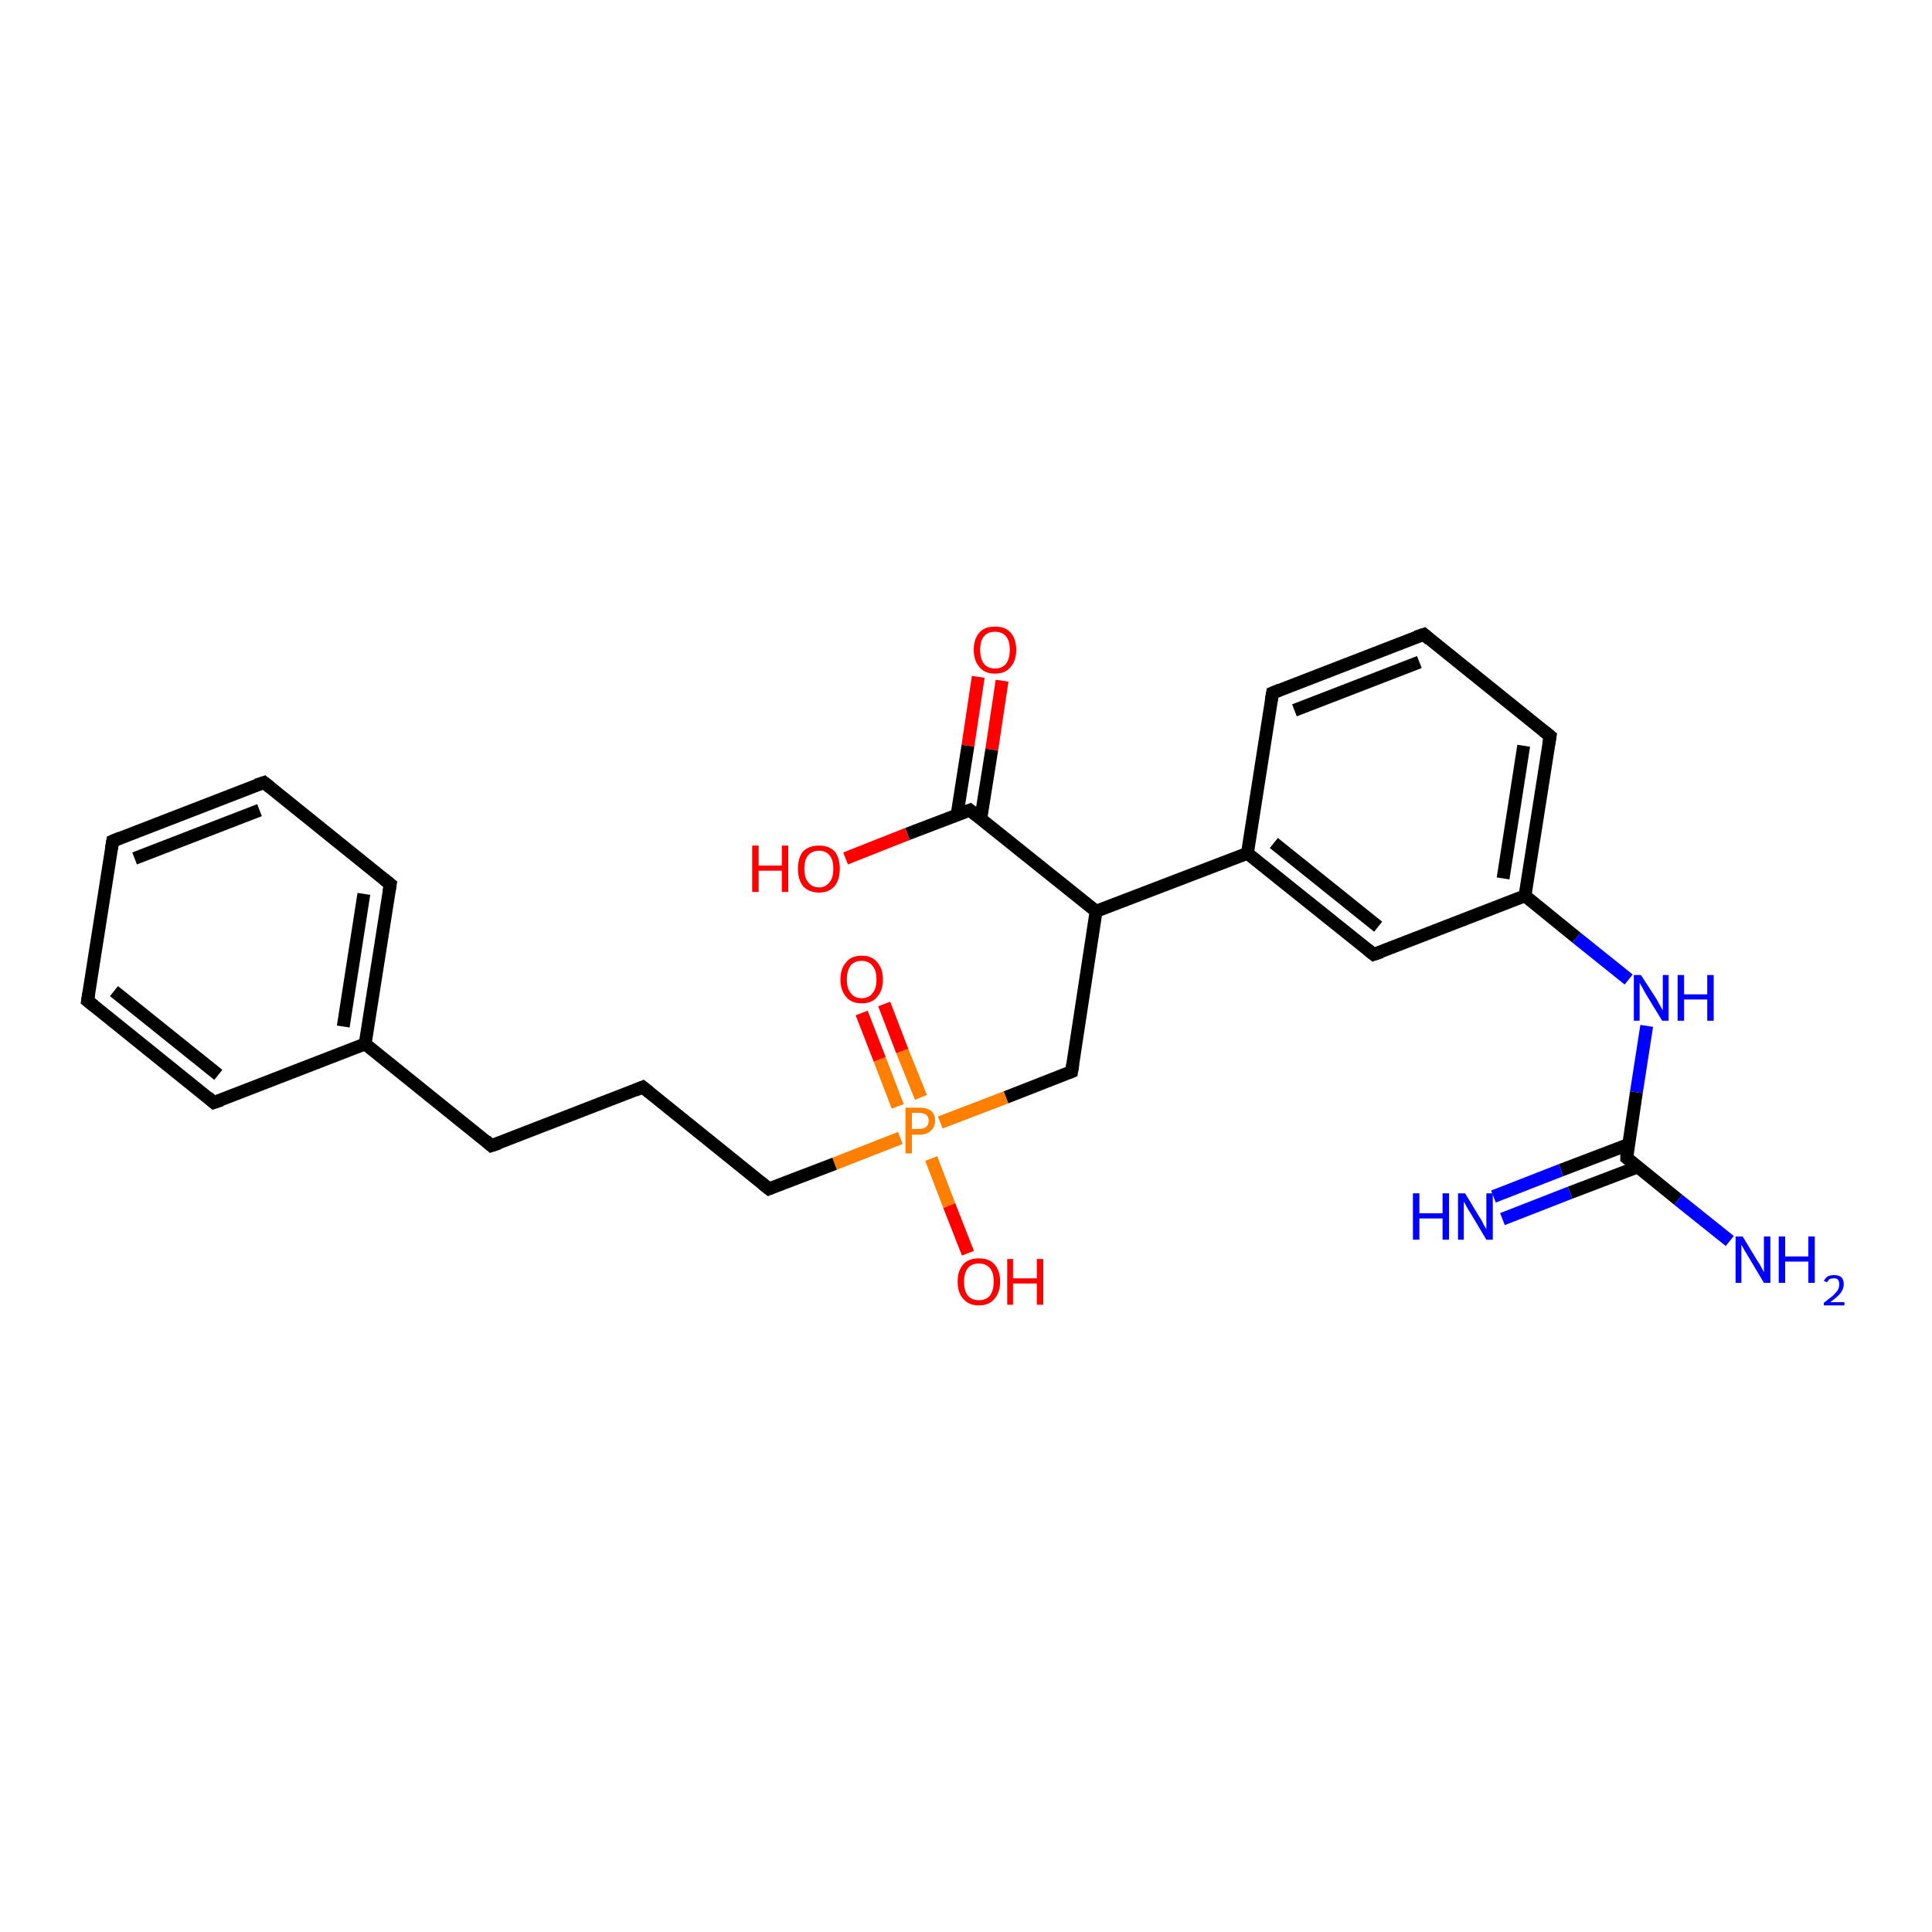 <?xml version='1.0' encoding='iso-8859-1'?>
<svg version='1.1' baseProfile='full'
              xmlns='http://www.w3.org/2000/svg'
                      xmlns:rdkit='http://www.rdkit.org/xml'
                      xmlns:xlink='http://www.w3.org/1999/xlink'
                  xml:space='preserve'
width='300px' height='300px' viewBox='0 0 300 300'>
<!-- END OF HEADER -->
<rect style='opacity:1.0;fill:#FFFFFF;stroke:none' width='300.0' height='300.0' x='0.0' y='0.0'> </rect>
<path class='bond-0 atom-0 atom-1' d='M 155.6,105.7 L 154.0,116.4' style='fill:none;fill-rule:evenodd;stroke:#FF0000;stroke-width:2.0px;stroke-linecap:butt;stroke-linejoin:miter;stroke-opacity:1' />
<path class='bond-0 atom-0 atom-1' d='M 154.0,116.4 L 152.3,127.1' style='fill:none;fill-rule:evenodd;stroke:#000000;stroke-width:2.0px;stroke-linecap:butt;stroke-linejoin:miter;stroke-opacity:1' />
<path class='bond-0 atom-0 atom-1' d='M 151.9,105.1 L 150.3,115.8' style='fill:none;fill-rule:evenodd;stroke:#FF0000;stroke-width:2.0px;stroke-linecap:butt;stroke-linejoin:miter;stroke-opacity:1' />
<path class='bond-0 atom-0 atom-1' d='M 150.3,115.8 L 148.6,126.6' style='fill:none;fill-rule:evenodd;stroke:#000000;stroke-width:2.0px;stroke-linecap:butt;stroke-linejoin:miter;stroke-opacity:1' />
<path class='bond-1 atom-1 atom-2' d='M 150.6,125.8 L 140.9,129.5' style='fill:none;fill-rule:evenodd;stroke:#000000;stroke-width:2.0px;stroke-linecap:butt;stroke-linejoin:miter;stroke-opacity:1' />
<path class='bond-1 atom-1 atom-2' d='M 140.9,129.5 L 131.3,133.3' style='fill:none;fill-rule:evenodd;stroke:#FF0000;stroke-width:2.0px;stroke-linecap:butt;stroke-linejoin:miter;stroke-opacity:1' />
<path class='bond-2 atom-1 atom-3' d='M 150.6,125.8 L 170.2,141.5' style='fill:none;fill-rule:evenodd;stroke:#000000;stroke-width:2.0px;stroke-linecap:butt;stroke-linejoin:miter;stroke-opacity:1' />
<path class='bond-3 atom-3 atom-4' d='M 170.2,141.5 L 193.7,132.5' style='fill:none;fill-rule:evenodd;stroke:#000000;stroke-width:2.0px;stroke-linecap:butt;stroke-linejoin:miter;stroke-opacity:1' />
<path class='bond-4 atom-4 atom-5' d='M 193.7,132.5 L 213.3,148.2' style='fill:none;fill-rule:evenodd;stroke:#000000;stroke-width:2.0px;stroke-linecap:butt;stroke-linejoin:miter;stroke-opacity:1' />
<path class='bond-4 atom-4 atom-5' d='M 197.8,130.9 L 214.0,143.9' style='fill:none;fill-rule:evenodd;stroke:#000000;stroke-width:2.0px;stroke-linecap:butt;stroke-linejoin:miter;stroke-opacity:1' />
<path class='bond-5 atom-5 atom-6' d='M 213.3,148.2 L 236.8,139.1' style='fill:none;fill-rule:evenodd;stroke:#000000;stroke-width:2.0px;stroke-linecap:butt;stroke-linejoin:miter;stroke-opacity:1' />
<path class='bond-6 atom-6 atom-7' d='M 236.8,139.1 L 244.8,145.6' style='fill:none;fill-rule:evenodd;stroke:#000000;stroke-width:2.0px;stroke-linecap:butt;stroke-linejoin:miter;stroke-opacity:1' />
<path class='bond-6 atom-6 atom-7' d='M 244.8,145.6 L 252.9,152.1' style='fill:none;fill-rule:evenodd;stroke:#0000FF;stroke-width:2.0px;stroke-linecap:butt;stroke-linejoin:miter;stroke-opacity:1' />
<path class='bond-7 atom-7 atom-8' d='M 255.7,159.3 L 254.1,169.6' style='fill:none;fill-rule:evenodd;stroke:#0000FF;stroke-width:2.0px;stroke-linecap:butt;stroke-linejoin:miter;stroke-opacity:1' />
<path class='bond-7 atom-7 atom-8' d='M 254.1,169.6 L 252.6,179.8' style='fill:none;fill-rule:evenodd;stroke:#000000;stroke-width:2.0px;stroke-linecap:butt;stroke-linejoin:miter;stroke-opacity:1' />
<path class='bond-8 atom-8 atom-9' d='M 252.9,177.7 L 242.4,181.7' style='fill:none;fill-rule:evenodd;stroke:#000000;stroke-width:2.0px;stroke-linecap:butt;stroke-linejoin:miter;stroke-opacity:1' />
<path class='bond-8 atom-8 atom-9' d='M 242.4,181.7 L 231.9,185.8' style='fill:none;fill-rule:evenodd;stroke:#0000FF;stroke-width:2.0px;stroke-linecap:butt;stroke-linejoin:miter;stroke-opacity:1' />
<path class='bond-8 atom-8 atom-9' d='M 254.3,181.2 L 243.8,185.2' style='fill:none;fill-rule:evenodd;stroke:#000000;stroke-width:2.0px;stroke-linecap:butt;stroke-linejoin:miter;stroke-opacity:1' />
<path class='bond-8 atom-8 atom-9' d='M 243.8,185.2 L 233.3,189.3' style='fill:none;fill-rule:evenodd;stroke:#0000FF;stroke-width:2.0px;stroke-linecap:butt;stroke-linejoin:miter;stroke-opacity:1' />
<path class='bond-9 atom-8 atom-10' d='M 252.6,179.8 L 260.6,186.3' style='fill:none;fill-rule:evenodd;stroke:#000000;stroke-width:2.0px;stroke-linecap:butt;stroke-linejoin:miter;stroke-opacity:1' />
<path class='bond-9 atom-8 atom-10' d='M 260.6,186.3 L 268.6,192.7' style='fill:none;fill-rule:evenodd;stroke:#0000FF;stroke-width:2.0px;stroke-linecap:butt;stroke-linejoin:miter;stroke-opacity:1' />
<path class='bond-10 atom-6 atom-11' d='M 236.8,139.1 L 240.7,114.3' style='fill:none;fill-rule:evenodd;stroke:#000000;stroke-width:2.0px;stroke-linecap:butt;stroke-linejoin:miter;stroke-opacity:1' />
<path class='bond-10 atom-6 atom-11' d='M 233.4,136.4 L 236.6,115.8' style='fill:none;fill-rule:evenodd;stroke:#000000;stroke-width:2.0px;stroke-linecap:butt;stroke-linejoin:miter;stroke-opacity:1' />
<path class='bond-11 atom-11 atom-12' d='M 240.7,114.3 L 221.1,98.5' style='fill:none;fill-rule:evenodd;stroke:#000000;stroke-width:2.0px;stroke-linecap:butt;stroke-linejoin:miter;stroke-opacity:1' />
<path class='bond-12 atom-12 atom-13' d='M 221.1,98.5 L 197.6,107.6' style='fill:none;fill-rule:evenodd;stroke:#000000;stroke-width:2.0px;stroke-linecap:butt;stroke-linejoin:miter;stroke-opacity:1' />
<path class='bond-12 atom-12 atom-13' d='M 220.4,102.8 L 201.0,110.3' style='fill:none;fill-rule:evenodd;stroke:#000000;stroke-width:2.0px;stroke-linecap:butt;stroke-linejoin:miter;stroke-opacity:1' />
<path class='bond-13 atom-3 atom-14' d='M 170.2,141.5 L 166.4,166.4' style='fill:none;fill-rule:evenodd;stroke:#000000;stroke-width:2.0px;stroke-linecap:butt;stroke-linejoin:miter;stroke-opacity:1' />
<path class='bond-14 atom-14 atom-15' d='M 166.4,166.4 L 156.2,170.4' style='fill:none;fill-rule:evenodd;stroke:#000000;stroke-width:2.0px;stroke-linecap:butt;stroke-linejoin:miter;stroke-opacity:1' />
<path class='bond-14 atom-14 atom-15' d='M 156.2,170.4 L 146.0,174.3' style='fill:none;fill-rule:evenodd;stroke:#FF7F00;stroke-width:2.0px;stroke-linecap:butt;stroke-linejoin:miter;stroke-opacity:1' />
<path class='bond-15 atom-15 atom-16' d='M 143.0,170.4 L 140.1,163.2' style='fill:none;fill-rule:evenodd;stroke:#FF7F00;stroke-width:2.0px;stroke-linecap:butt;stroke-linejoin:miter;stroke-opacity:1' />
<path class='bond-15 atom-15 atom-16' d='M 140.1,163.2 L 137.3,155.9' style='fill:none;fill-rule:evenodd;stroke:#FF0000;stroke-width:2.0px;stroke-linecap:butt;stroke-linejoin:miter;stroke-opacity:1' />
<path class='bond-15 atom-15 atom-16' d='M 139.4,171.8 L 136.6,164.5' style='fill:none;fill-rule:evenodd;stroke:#FF7F00;stroke-width:2.0px;stroke-linecap:butt;stroke-linejoin:miter;stroke-opacity:1' />
<path class='bond-15 atom-15 atom-16' d='M 136.6,164.5 L 133.8,157.3' style='fill:none;fill-rule:evenodd;stroke:#FF0000;stroke-width:2.0px;stroke-linecap:butt;stroke-linejoin:miter;stroke-opacity:1' />
<path class='bond-16 atom-15 atom-17' d='M 144.6,179.9 L 147.4,187.2' style='fill:none;fill-rule:evenodd;stroke:#FF7F00;stroke-width:2.0px;stroke-linecap:butt;stroke-linejoin:miter;stroke-opacity:1' />
<path class='bond-16 atom-15 atom-17' d='M 147.4,187.2 L 150.3,194.6' style='fill:none;fill-rule:evenodd;stroke:#FF0000;stroke-width:2.0px;stroke-linecap:butt;stroke-linejoin:miter;stroke-opacity:1' />
<path class='bond-17 atom-15 atom-18' d='M 139.8,176.7 L 129.6,180.7' style='fill:none;fill-rule:evenodd;stroke:#FF7F00;stroke-width:2.0px;stroke-linecap:butt;stroke-linejoin:miter;stroke-opacity:1' />
<path class='bond-17 atom-15 atom-18' d='M 129.6,180.7 L 119.4,184.6' style='fill:none;fill-rule:evenodd;stroke:#000000;stroke-width:2.0px;stroke-linecap:butt;stroke-linejoin:miter;stroke-opacity:1' />
<path class='bond-18 atom-18 atom-19' d='M 119.4,184.6 L 99.8,168.8' style='fill:none;fill-rule:evenodd;stroke:#000000;stroke-width:2.0px;stroke-linecap:butt;stroke-linejoin:miter;stroke-opacity:1' />
<path class='bond-19 atom-19 atom-20' d='M 99.8,168.8 L 76.3,177.9' style='fill:none;fill-rule:evenodd;stroke:#000000;stroke-width:2.0px;stroke-linecap:butt;stroke-linejoin:miter;stroke-opacity:1' />
<path class='bond-20 atom-20 atom-21' d='M 76.3,177.9 L 56.7,162.1' style='fill:none;fill-rule:evenodd;stroke:#000000;stroke-width:2.0px;stroke-linecap:butt;stroke-linejoin:miter;stroke-opacity:1' />
<path class='bond-21 atom-21 atom-22' d='M 56.7,162.1 L 60.6,137.3' style='fill:none;fill-rule:evenodd;stroke:#000000;stroke-width:2.0px;stroke-linecap:butt;stroke-linejoin:miter;stroke-opacity:1' />
<path class='bond-21 atom-21 atom-22' d='M 53.3,159.4 L 56.5,138.8' style='fill:none;fill-rule:evenodd;stroke:#000000;stroke-width:2.0px;stroke-linecap:butt;stroke-linejoin:miter;stroke-opacity:1' />
<path class='bond-22 atom-22 atom-23' d='M 60.6,137.3 L 41.0,121.5' style='fill:none;fill-rule:evenodd;stroke:#000000;stroke-width:2.0px;stroke-linecap:butt;stroke-linejoin:miter;stroke-opacity:1' />
<path class='bond-23 atom-23 atom-24' d='M 41.0,121.5 L 17.5,130.6' style='fill:none;fill-rule:evenodd;stroke:#000000;stroke-width:2.0px;stroke-linecap:butt;stroke-linejoin:miter;stroke-opacity:1' />
<path class='bond-23 atom-23 atom-24' d='M 40.3,125.8 L 20.9,133.3' style='fill:none;fill-rule:evenodd;stroke:#000000;stroke-width:2.0px;stroke-linecap:butt;stroke-linejoin:miter;stroke-opacity:1' />
<path class='bond-24 atom-24 atom-25' d='M 17.5,130.6 L 13.6,155.4' style='fill:none;fill-rule:evenodd;stroke:#000000;stroke-width:2.0px;stroke-linecap:butt;stroke-linejoin:miter;stroke-opacity:1' />
<path class='bond-25 atom-25 atom-26' d='M 13.6,155.4 L 33.2,171.2' style='fill:none;fill-rule:evenodd;stroke:#000000;stroke-width:2.0px;stroke-linecap:butt;stroke-linejoin:miter;stroke-opacity:1' />
<path class='bond-25 atom-25 atom-26' d='M 17.7,153.9 L 33.9,166.9' style='fill:none;fill-rule:evenodd;stroke:#000000;stroke-width:2.0px;stroke-linecap:butt;stroke-linejoin:miter;stroke-opacity:1' />
<path class='bond-26 atom-13 atom-4' d='M 197.6,107.6 L 193.7,132.5' style='fill:none;fill-rule:evenodd;stroke:#000000;stroke-width:2.0px;stroke-linecap:butt;stroke-linejoin:miter;stroke-opacity:1' />
<path class='bond-27 atom-26 atom-21' d='M 33.2,171.2 L 56.7,162.1' style='fill:none;fill-rule:evenodd;stroke:#000000;stroke-width:2.0px;stroke-linecap:butt;stroke-linejoin:miter;stroke-opacity:1' />
<path d='M 150.1,126.0 L 150.6,125.8 L 151.6,126.6' style='fill:none;stroke:#000000;stroke-width:2.0px;stroke-linecap:butt;stroke-linejoin:miter;stroke-opacity:1;' />
<path d='M 212.3,147.4 L 213.3,148.2 L 214.5,147.8' style='fill:none;stroke:#000000;stroke-width:2.0px;stroke-linecap:butt;stroke-linejoin:miter;stroke-opacity:1;' />
<path d='M 252.6,179.3 L 252.6,179.8 L 253.0,180.1' style='fill:none;stroke:#000000;stroke-width:2.0px;stroke-linecap:butt;stroke-linejoin:miter;stroke-opacity:1;' />
<path d='M 240.5,115.5 L 240.7,114.3 L 239.7,113.5' style='fill:none;stroke:#000000;stroke-width:2.0px;stroke-linecap:butt;stroke-linejoin:miter;stroke-opacity:1;' />
<path d='M 222.0,99.3 L 221.1,98.5 L 219.9,98.9' style='fill:none;stroke:#000000;stroke-width:2.0px;stroke-linecap:butt;stroke-linejoin:miter;stroke-opacity:1;' />
<path d='M 198.8,107.1 L 197.6,107.6 L 197.4,108.8' style='fill:none;stroke:#000000;stroke-width:2.0px;stroke-linecap:butt;stroke-linejoin:miter;stroke-opacity:1;' />
<path d='M 166.6,165.2 L 166.4,166.4 L 165.9,166.6' style='fill:none;stroke:#000000;stroke-width:2.0px;stroke-linecap:butt;stroke-linejoin:miter;stroke-opacity:1;' />
<path d='M 119.9,184.4 L 119.4,184.6 L 118.4,183.8' style='fill:none;stroke:#000000;stroke-width:2.0px;stroke-linecap:butt;stroke-linejoin:miter;stroke-opacity:1;' />
<path d='M 100.8,169.6 L 99.8,168.8 L 98.6,169.3' style='fill:none;stroke:#000000;stroke-width:2.0px;stroke-linecap:butt;stroke-linejoin:miter;stroke-opacity:1;' />
<path d='M 77.5,177.5 L 76.3,177.9 L 75.4,177.1' style='fill:none;stroke:#000000;stroke-width:2.0px;stroke-linecap:butt;stroke-linejoin:miter;stroke-opacity:1;' />
<path d='M 60.4,138.5 L 60.6,137.3 L 59.6,136.5' style='fill:none;stroke:#000000;stroke-width:2.0px;stroke-linecap:butt;stroke-linejoin:miter;stroke-opacity:1;' />
<path d='M 42.0,122.3 L 41.0,121.5 L 39.8,121.9' style='fill:none;stroke:#000000;stroke-width:2.0px;stroke-linecap:butt;stroke-linejoin:miter;stroke-opacity:1;' />
<path d='M 18.7,130.1 L 17.5,130.6 L 17.3,131.8' style='fill:none;stroke:#000000;stroke-width:2.0px;stroke-linecap:butt;stroke-linejoin:miter;stroke-opacity:1;' />
<path d='M 13.8,154.2 L 13.6,155.4 L 14.6,156.2' style='fill:none;stroke:#000000;stroke-width:2.0px;stroke-linecap:butt;stroke-linejoin:miter;stroke-opacity:1;' />
<path d='M 32.3,170.4 L 33.2,171.2 L 34.4,170.8' style='fill:none;stroke:#000000;stroke-width:2.0px;stroke-linecap:butt;stroke-linejoin:miter;stroke-opacity:1;' />
<path class='atom-0' d='M 151.2 100.9
Q 151.2 99.2, 152.1 98.2
Q 152.9 97.3, 154.5 97.3
Q 156.1 97.3, 156.9 98.2
Q 157.8 99.2, 157.8 100.9
Q 157.8 102.6, 156.9 103.6
Q 156.1 104.6, 154.5 104.6
Q 152.9 104.6, 152.1 103.6
Q 151.2 102.6, 151.2 100.9
M 154.5 103.8
Q 155.6 103.8, 156.2 103.1
Q 156.8 102.3, 156.8 100.9
Q 156.8 99.5, 156.2 98.8
Q 155.6 98.1, 154.5 98.1
Q 153.4 98.1, 152.8 98.8
Q 152.2 99.5, 152.2 100.9
Q 152.2 102.3, 152.8 103.1
Q 153.4 103.8, 154.5 103.8
' fill='#FF0000'/>
<path class='atom-2' d='M 116.8 131.3
L 117.8 131.3
L 117.8 134.4
L 121.4 134.4
L 121.4 131.3
L 122.4 131.3
L 122.4 138.5
L 121.4 138.5
L 121.4 135.2
L 117.8 135.2
L 117.8 138.5
L 116.8 138.5
L 116.8 131.3
' fill='#FF0000'/>
<path class='atom-2' d='M 123.9 134.9
Q 123.9 133.2, 124.7 132.2
Q 125.6 131.3, 127.2 131.3
Q 128.7 131.3, 129.6 132.2
Q 130.4 133.2, 130.4 134.9
Q 130.4 136.6, 129.6 137.6
Q 128.7 138.6, 127.2 138.6
Q 125.6 138.6, 124.7 137.6
Q 123.9 136.6, 123.9 134.9
M 127.2 137.8
Q 128.2 137.8, 128.8 137.0
Q 129.4 136.3, 129.4 134.9
Q 129.4 133.5, 128.8 132.8
Q 128.2 132.1, 127.2 132.1
Q 126.1 132.1, 125.5 132.8
Q 124.9 133.5, 124.9 134.9
Q 124.9 136.3, 125.5 137.0
Q 126.1 137.8, 127.2 137.8
' fill='#FF0000'/>
<path class='atom-7' d='M 254.8 151.4
L 257.2 155.1
Q 257.4 155.5, 257.8 156.2
Q 258.2 156.9, 258.2 156.9
L 258.2 151.4
L 259.1 151.4
L 259.1 158.5
L 258.1 158.5
L 255.6 154.4
Q 255.3 153.9, 255.0 153.3
Q 254.7 152.8, 254.6 152.6
L 254.6 158.5
L 253.7 158.5
L 253.7 151.4
L 254.8 151.4
' fill='#0000FF'/>
<path class='atom-7' d='M 260.5 151.4
L 261.5 151.4
L 261.5 154.4
L 265.1 154.4
L 265.1 151.4
L 266.1 151.4
L 266.1 158.5
L 265.1 158.5
L 265.1 155.2
L 261.5 155.2
L 261.5 158.5
L 260.5 158.5
L 260.5 151.4
' fill='#0000FF'/>
<path class='atom-9' d='M 219.4 185.3
L 220.4 185.3
L 220.4 188.4
L 224.0 188.4
L 224.0 185.3
L 225.0 185.3
L 225.0 192.5
L 224.0 192.5
L 224.0 189.2
L 220.4 189.2
L 220.4 192.5
L 219.4 192.5
L 219.4 185.3
' fill='#0000FF'/>
<path class='atom-9' d='M 227.5 185.3
L 229.8 189.1
Q 230.1 189.5, 230.4 190.2
Q 230.8 190.8, 230.8 190.9
L 230.8 185.3
L 231.8 185.3
L 231.8 192.5
L 230.8 192.5
L 228.3 188.3
Q 228.0 187.9, 227.7 187.3
Q 227.4 186.7, 227.3 186.6
L 227.3 192.5
L 226.4 192.5
L 226.4 185.3
L 227.5 185.3
' fill='#0000FF'/>
<path class='atom-10' d='M 270.6 192.0
L 272.9 195.8
Q 273.2 196.2, 273.5 196.8
Q 273.9 197.5, 273.9 197.6
L 273.9 192.0
L 274.9 192.0
L 274.9 199.2
L 273.9 199.2
L 271.4 195.0
Q 271.1 194.5, 270.8 194.0
Q 270.5 193.4, 270.4 193.3
L 270.4 199.2
L 269.5 199.2
L 269.5 192.0
L 270.6 192.0
' fill='#0000FF'/>
<path class='atom-10' d='M 276.2 192.0
L 277.2 192.0
L 277.2 195.1
L 280.8 195.1
L 280.8 192.0
L 281.8 192.0
L 281.8 199.2
L 280.8 199.2
L 280.8 195.9
L 277.2 195.9
L 277.2 199.2
L 276.2 199.2
L 276.2 192.0
' fill='#0000FF'/>
<path class='atom-10' d='M 283.2 198.9
Q 283.4 198.5, 283.8 198.2
Q 284.2 198.0, 284.8 198.0
Q 285.5 198.0, 285.9 198.3
Q 286.3 198.7, 286.3 199.4
Q 286.3 200.1, 285.8 200.8
Q 285.3 201.4, 284.2 202.2
L 286.4 202.2
L 286.4 202.7
L 283.2 202.7
L 283.2 202.3
Q 284.1 201.6, 284.6 201.2
Q 285.1 200.7, 285.4 200.3
Q 285.6 199.9, 285.6 199.4
Q 285.6 199.0, 285.4 198.7
Q 285.2 198.5, 284.8 198.5
Q 284.4 198.5, 284.1 198.6
Q 283.9 198.8, 283.7 199.1
L 283.2 198.9
' fill='#0000FF'/>
<path class='atom-15' d='M 142.7 172.0
Q 143.9 172.0, 144.6 172.5
Q 145.2 173.1, 145.2 174.0
Q 145.2 175.0, 144.5 175.6
Q 143.9 176.2, 142.7 176.2
L 141.6 176.2
L 141.6 179.1
L 140.6 179.1
L 140.6 172.0
L 142.7 172.0
M 142.7 175.3
Q 143.4 175.3, 143.8 175.0
Q 144.2 174.7, 144.2 174.0
Q 144.2 173.4, 143.8 173.1
Q 143.4 172.8, 142.7 172.8
L 141.6 172.8
L 141.6 175.3
L 142.7 175.3
' fill='#FF7F00'/>
<path class='atom-16' d='M 130.5 152.1
Q 130.5 150.4, 131.4 149.4
Q 132.2 148.4, 133.8 148.4
Q 135.4 148.4, 136.2 149.4
Q 137.1 150.4, 137.1 152.1
Q 137.1 153.8, 136.2 154.8
Q 135.4 155.8, 133.8 155.8
Q 132.2 155.8, 131.4 154.8
Q 130.5 153.8, 130.5 152.1
M 133.8 155.0
Q 134.9 155.0, 135.5 154.2
Q 136.1 153.5, 136.1 152.1
Q 136.1 150.7, 135.5 150.0
Q 134.9 149.2, 133.8 149.2
Q 132.7 149.2, 132.1 149.9
Q 131.5 150.7, 131.5 152.1
Q 131.5 153.5, 132.1 154.2
Q 132.7 155.0, 133.8 155.0
' fill='#FF0000'/>
<path class='atom-17' d='M 148.7 199.0
Q 148.7 197.3, 149.6 196.3
Q 150.4 195.4, 152.0 195.4
Q 153.6 195.4, 154.4 196.3
Q 155.3 197.3, 155.3 199.0
Q 155.3 200.7, 154.4 201.7
Q 153.6 202.7, 152.0 202.7
Q 150.4 202.7, 149.6 201.7
Q 148.7 200.8, 148.7 199.0
M 152.0 201.9
Q 153.1 201.9, 153.7 201.2
Q 154.3 200.4, 154.3 199.0
Q 154.3 197.6, 153.7 196.9
Q 153.1 196.2, 152.0 196.2
Q 150.9 196.2, 150.3 196.9
Q 149.7 197.6, 149.7 199.0
Q 149.7 200.5, 150.3 201.2
Q 150.9 201.9, 152.0 201.9
' fill='#FF0000'/>
<path class='atom-17' d='M 156.4 195.5
L 157.3 195.5
L 157.3 198.5
L 161.0 198.5
L 161.0 195.5
L 162.0 195.5
L 162.0 202.6
L 161.0 202.6
L 161.0 199.3
L 157.3 199.3
L 157.3 202.6
L 156.4 202.6
L 156.4 195.5
' fill='#FF0000'/>
</svg>

